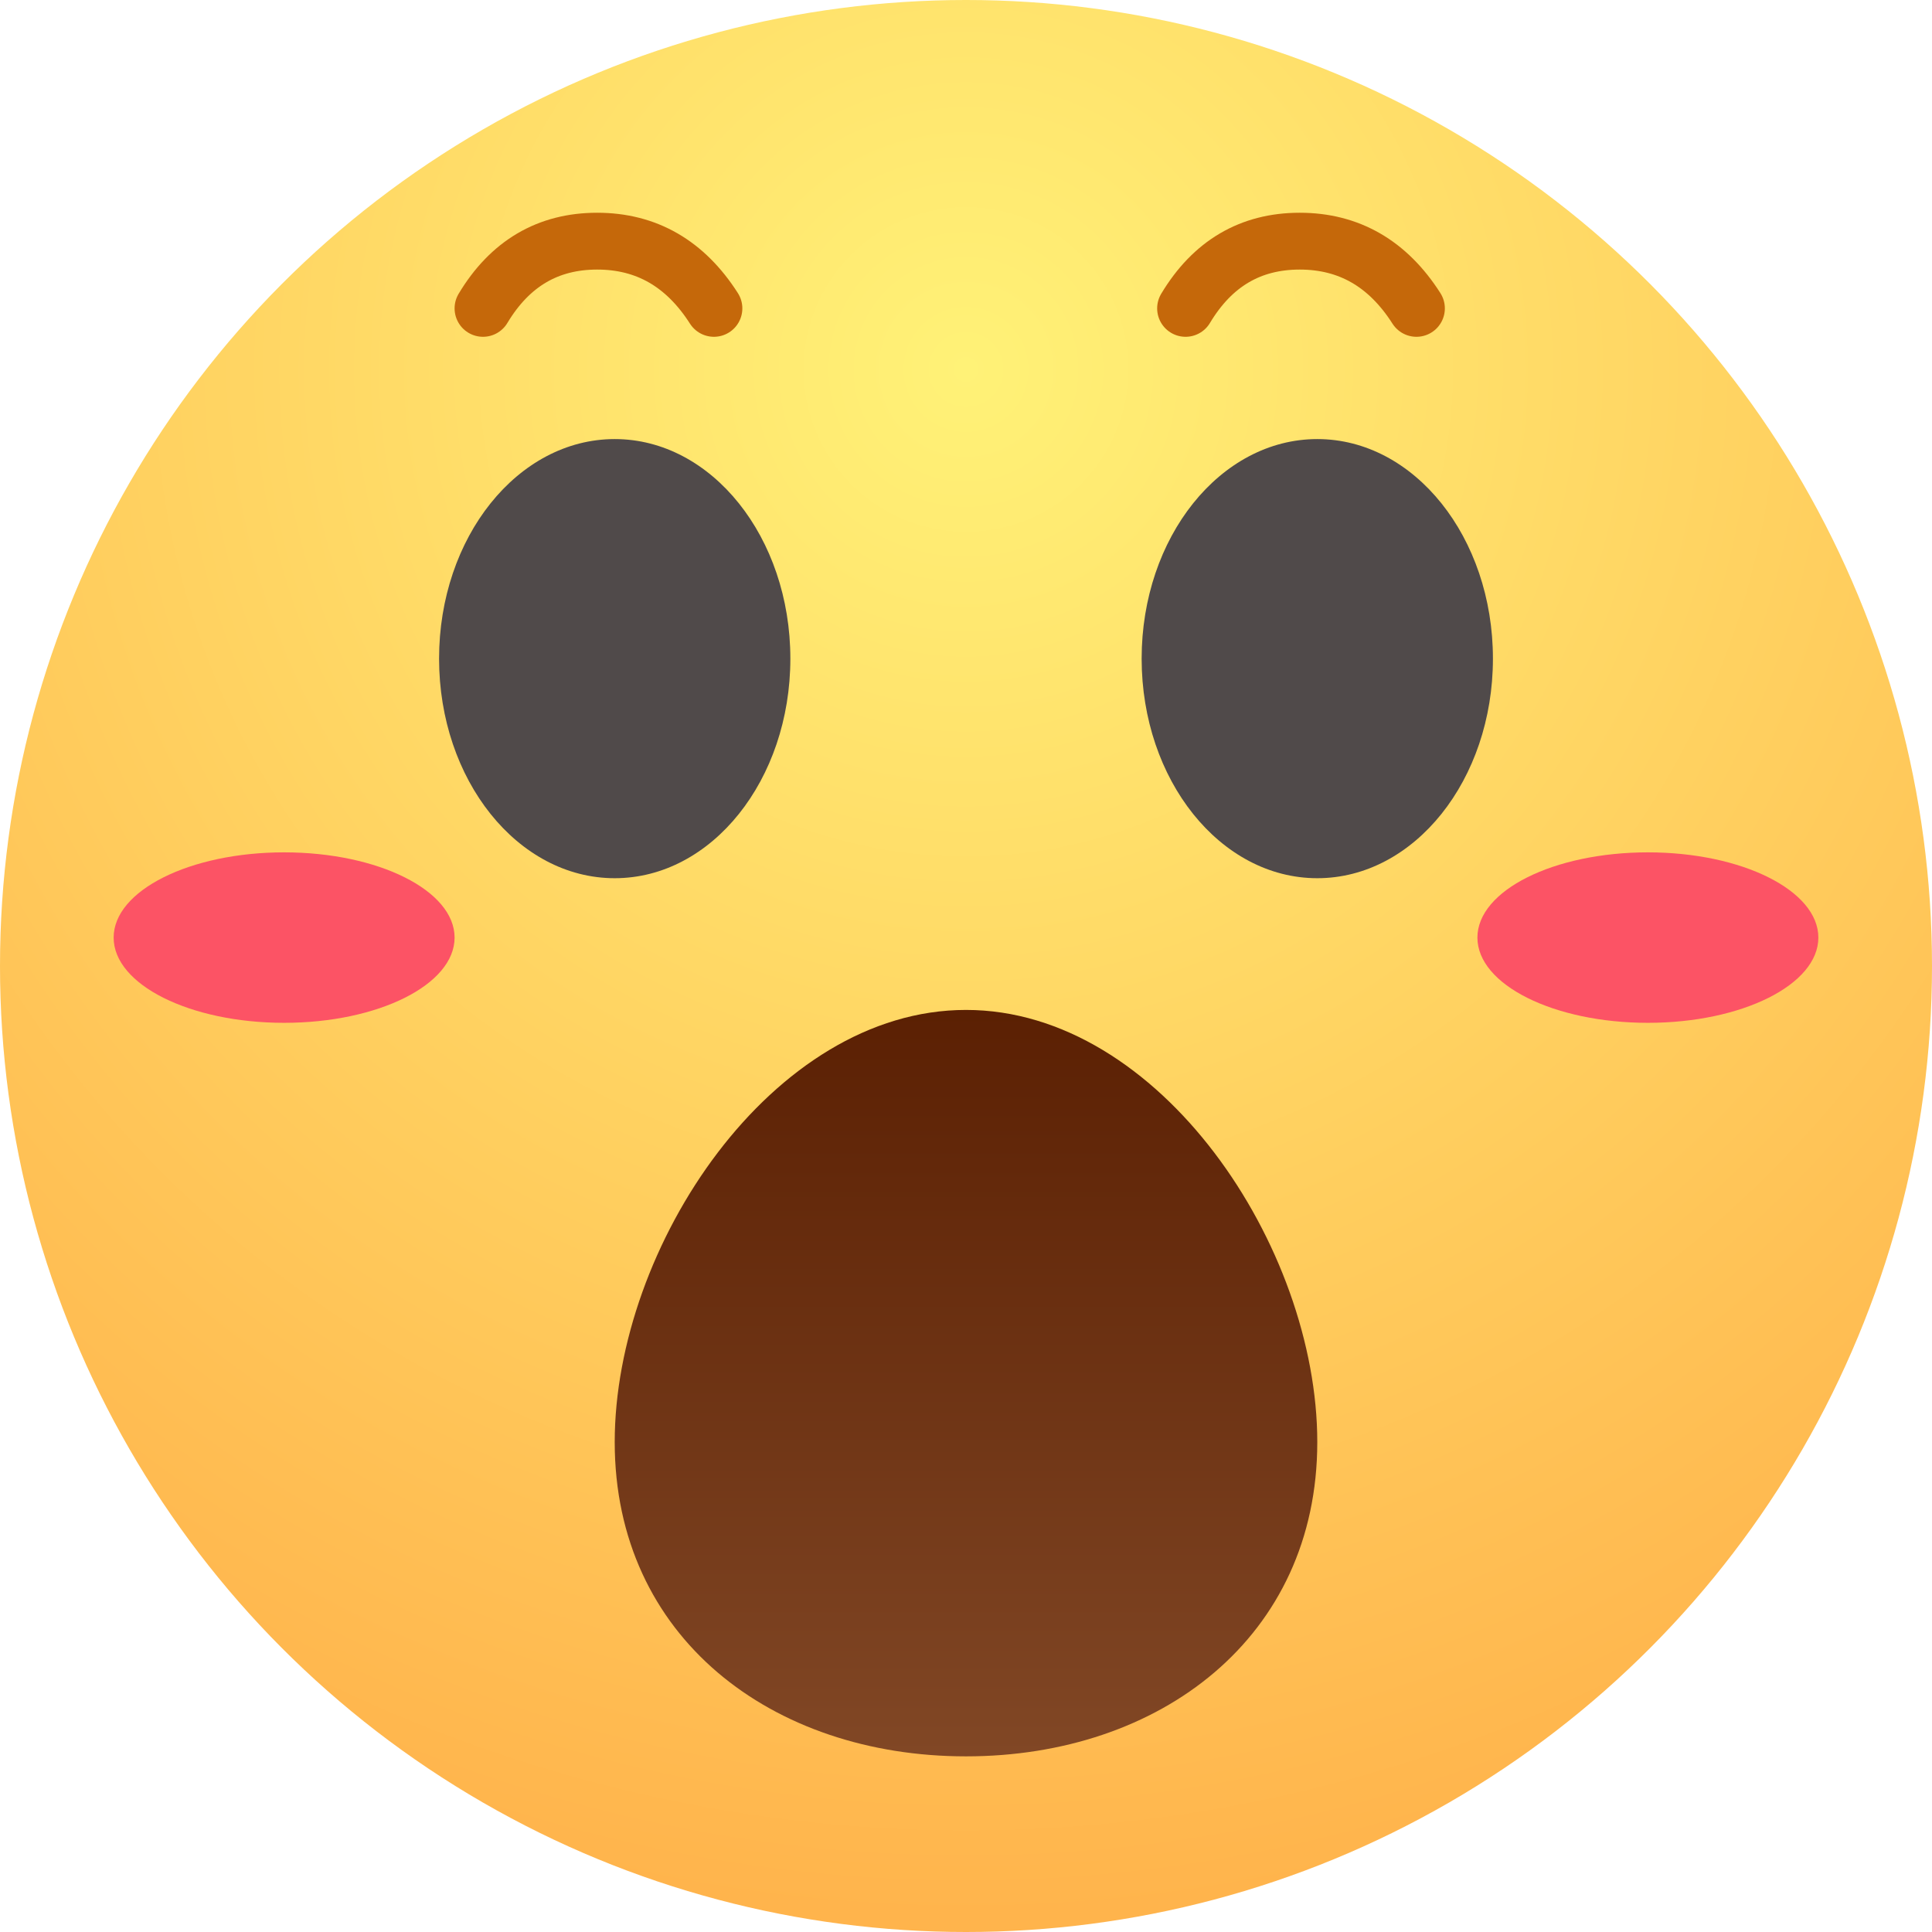 <?xml version="1.0" encoding="UTF-8"?>
<svg width="34px" height="34px" viewBox="0 0 34 34" version="1.1" xmlns="http://www.w3.org/2000/svg" xmlns:xlink="http://www.w3.org/1999/xlink">
    <title>React/Wow</title>
    <defs>
        <radialGradient cx="50%" cy="19.375%" fx="50%" fy="19.375%" r="100%" id="radialGradient-1">
            <stop stop-color="#FFF277" offset="0%"></stop>
            <stop stop-color="#FFA441" offset="100%"></stop>
        </radialGradient>
        <linearGradient x1="50%" y1="0%" x2="50%" y2="100%" id="linearGradient-2">
            <stop stop-color="#5B2003" offset="0%"></stop>
            <stop stop-color="#814725" offset="100%"></stop>
        </linearGradient>
        <path d="M6.182,13.136 C9.596,13.136 12.364,11.042 12.364,7.605 C12.364,4.169 9.596,0 6.182,0 C2.768,0 0,4.169 0,7.605 C0,11.042 2.768,13.136 6.182,13.136 Z" id="path-3"></path>
    </defs>
    <g id="Reacts" stroke="none" stroke-width="1" fill="none" fill-rule="evenodd">
        <g id="Like-Swanling-Copy-4" transform="translate(-128, -578)">
            <g id="Group-11" transform="translate(20, 568)">
                <g id="Group" transform="translate(108, 10)">
                    <circle id="Oval-Copy-7" fill="url(#radialGradient-1)" cx="17" cy="17" r="17"></circle>
                    <ellipse id="Oval" fill="#504A4A" cx="10.818" cy="11.591" rx="3.091" ry="3.864"></ellipse>
                    <ellipse id="Oval-Copy-8" fill="#504A4A" cx="23.182" cy="11.591" rx="3.091" ry="3.864"></ellipse>
                    <g id="Path-13" transform="translate(10.818, 17.773)">
                        <mask id="mask-4" fill="white">
                            <use xlink:href="#path-3"></use>
                        </mask>
                        <use id="Mask" fill="url(#linearGradient-2)" xlink:href="#path-3"></use>
                    </g>
                    <path d="M12.564,5.427 C12.06,4.638 11.376,4.244 10.509,4.244 C9.643,4.244 8.973,4.638 8.5,5.427" id="Path-6-Copy-2" stroke="#C5680A" stroke-linecap="round" stroke-linejoin="round"></path>
                    <path d="M24.927,5.427 C24.424,4.638 23.739,4.244 22.873,4.244 C22.006,4.244 21.337,4.638 20.864,5.427" id="Path-6-Copy-3" stroke="#C5680A" stroke-linecap="round" stroke-linejoin="round"></path>
                    <ellipse id="Oval" fill="#FC5365" cx="29" cy="16.5" rx="3" ry="1.5"></ellipse>
                    <ellipse id="Oval-Copy-12" fill="#FC5365" cx="5" cy="16.5" rx="3" ry="1.5"></ellipse>
                </g>
            </g>
        </g>
    </g>
</svg>